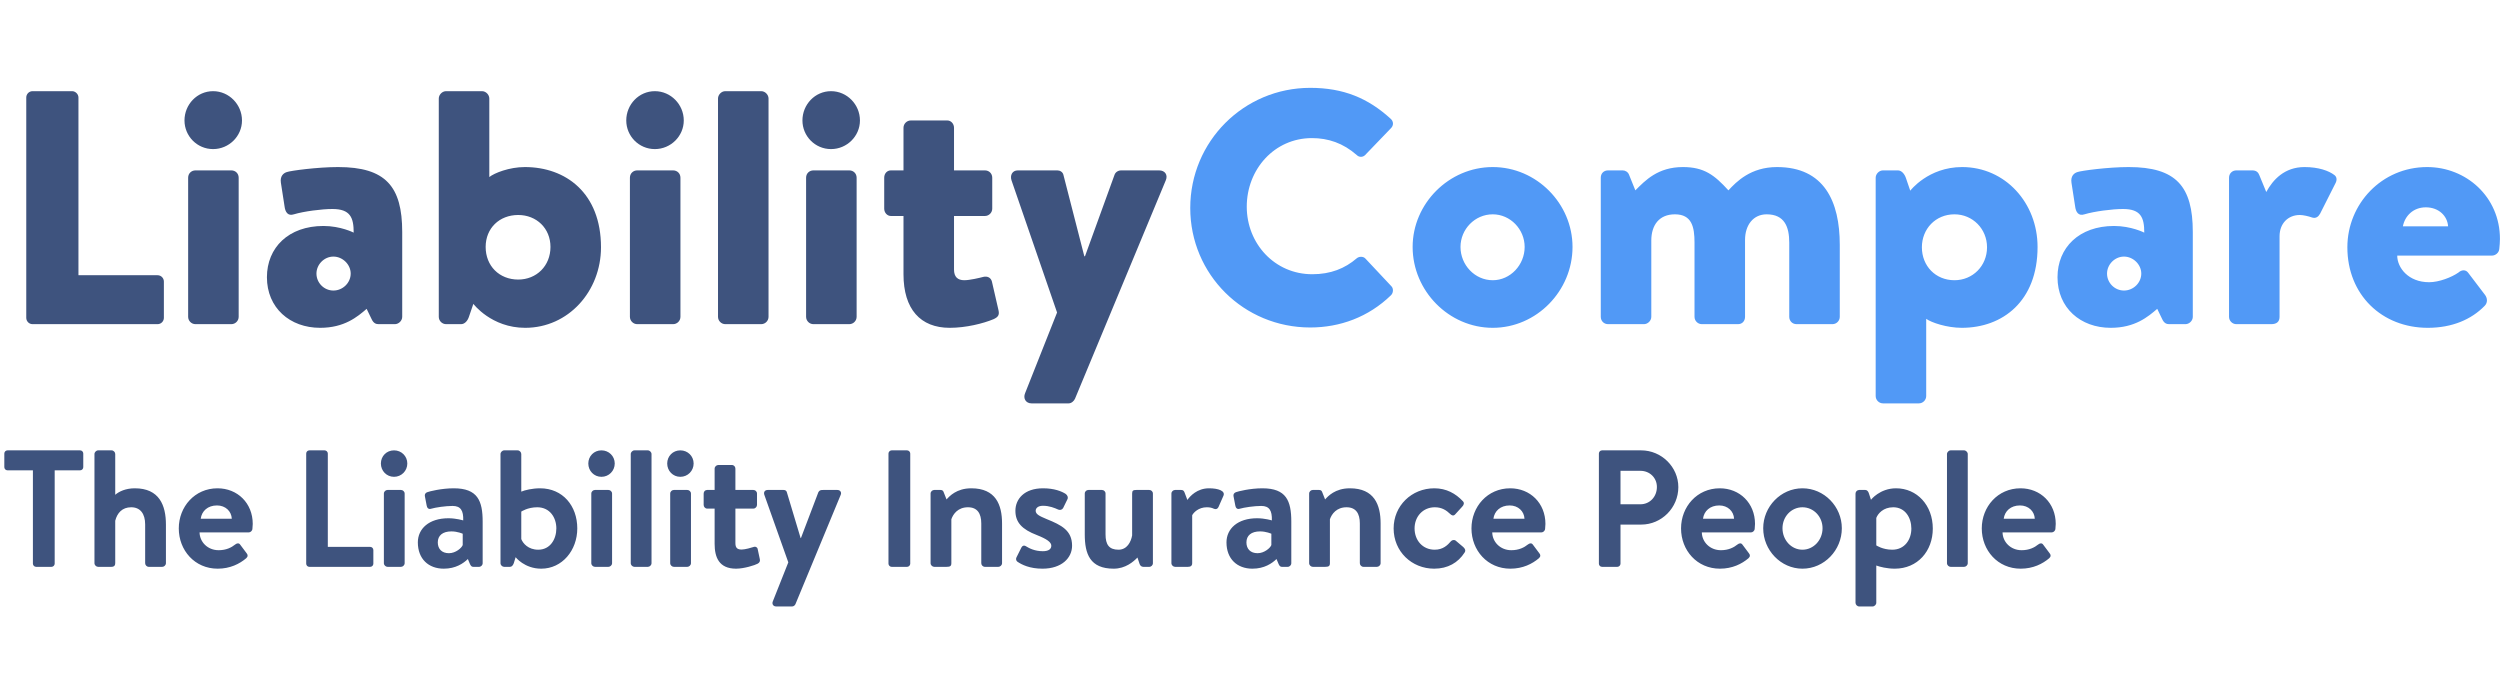 <?xml version="1.0" encoding="UTF-8"?>
<svg width="982px" height="273px" viewBox="0 0 982 273" version="1.1" xmlns="http://www.w3.org/2000/svg" xmlns:xlink="http://www.w3.org/1999/xlink">
    <!-- Generator: Sketch 51.3 (57544) - http://www.bohemiancoding.com/sketch -->
    <title>Artboard 2</title>
    <desc>Created with Sketch.</desc>
    <defs></defs>
    <g id="Artboard-2" stroke="none" stroke-width="1" fill="none" fill-rule="evenodd">
        <g id="liability-compare" transform="translate(1, 34)">
            <path d="M9.315,90.845 L9.315,4.297 C9.315,2.99 10.36,1.813 11.796,1.813 L27.334,1.813 C28.64,1.813 29.815,2.99 29.815,4.297 L29.815,74.111 L60.89,74.111 C62.327,74.111 63.371,75.287 63.371,76.595 L63.371,90.845 C63.371,92.152 62.327,93.329 60.89,93.329 L11.796,93.329 C10.36,93.329 9.315,92.152 9.315,90.845 Z M72.903,90.453 L72.903,35.805 C72.903,34.105 74.209,32.929 75.776,32.929 L89.877,32.929 C91.444,32.929 92.75,34.105 92.75,35.805 L92.75,90.453 C92.75,92.022 91.444,93.329 89.877,93.329 L75.776,93.329 C74.209,93.329 72.903,92.022 72.903,90.453 Z M82.696,24.561 C76.428,24.561 71.467,19.463 71.467,13.318 C71.467,7.043 76.428,1.813 82.696,1.813 C88.963,1.813 94.055,7.043 94.055,13.318 C94.055,19.463 88.963,24.561 82.696,24.561 Z M103.848,74.895 C103.848,63.259 112.335,54.762 126.045,54.762 C132.835,54.762 137.927,57.376 137.927,57.376 C137.927,51.493 136.621,48.094 129.571,48.094 C125.392,48.094 118.342,49.009 114.424,50.186 C112.074,50.97 111.03,49.271 110.768,47.048 L109.332,37.766 C108.94,35.151 110.377,33.974 111.682,33.582 C113.119,33.059 123.695,31.621 131.79,31.621 C150.462,31.621 156.99,39.204 156.99,57.115 L156.99,90.453 C156.99,92.022 155.554,93.329 154.118,93.329 L147.72,93.329 C146.806,93.329 145.761,93.067 144.978,91.368 L143.019,87.315 C139.363,90.453 134.271,94.767 124.74,94.767 C112.858,94.767 103.848,86.923 103.848,74.895 Z M123.303,73.457 C123.303,77.118 126.306,80.125 129.962,80.125 C133.618,80.125 136.752,77.118 136.752,73.457 C136.752,69.927 133.618,66.789 129.962,66.789 C126.306,66.789 123.303,69.927 123.303,73.457 Z M171.353,90.453 L171.353,4.689 C171.353,3.251 172.659,1.813 174.226,1.813 L188.327,1.813 C189.894,1.813 191.2,3.251 191.2,4.689 L191.2,35.543 C193.159,33.974 199.034,31.621 205.171,31.621 C221.231,31.621 235.072,41.819 235.072,63.129 C235.072,80.386 222.276,94.767 205.302,94.767 C191.983,94.767 184.933,85.354 184.933,85.354 L183.235,90.322 C182.713,92.022 181.538,93.329 180.101,93.329 L174.226,93.329 C172.659,93.329 171.353,92.022 171.353,90.453 Z M189.764,62.998 C189.764,70.45 195.117,75.81 202.56,75.81 C209.741,75.81 215.225,70.45 215.225,62.998 C215.225,55.677 209.741,50.447 202.56,50.447 C195.117,50.447 189.764,55.677 189.764,62.998 Z M246.431,90.453 L246.431,35.805 C246.431,34.105 247.737,32.929 249.304,32.929 L263.406,32.929 C264.972,32.929 266.278,34.105 266.278,35.805 L266.278,90.453 C266.278,92.022 264.972,93.329 263.406,93.329 L249.304,93.329 C247.737,93.329 246.431,92.022 246.431,90.453 Z M256.224,24.561 C249.957,24.561 244.995,19.463 244.995,13.318 C244.995,7.043 249.957,1.813 256.224,1.813 C262.492,1.813 267.584,7.043 267.584,13.318 C267.584,19.463 262.492,24.561 256.224,24.561 Z M281.033,90.453 L281.033,4.689 C281.033,3.251 282.338,1.813 283.905,1.813 L298.007,1.813 C299.574,1.813 300.879,3.251 300.879,4.689 L300.879,90.453 C300.879,92.022 299.574,93.329 298.007,93.329 L283.905,93.329 C282.338,93.329 281.033,92.022 281.033,90.453 Z M315.634,90.453 L315.634,35.805 C315.634,34.105 316.94,32.929 318.506,32.929 L332.608,32.929 C334.175,32.929 335.481,34.105 335.481,35.805 L335.481,90.453 C335.481,92.022 334.175,93.329 332.608,93.329 L318.506,93.329 C316.94,93.329 315.634,92.022 315.634,90.453 Z M325.427,24.561 C319.159,24.561 314.198,19.463 314.198,13.318 C314.198,7.043 319.159,1.813 325.427,1.813 C331.694,1.813 336.786,7.043 336.786,13.318 C336.786,19.463 331.694,24.561 325.427,24.561 Z M353.891,73.718 L353.891,50.839 L348.929,50.839 C347.493,50.839 346.318,49.532 346.318,47.963 L346.318,35.805 C346.318,34.105 347.493,32.929 348.929,32.929 L353.891,32.929 L353.891,16.194 C353.891,14.625 355.197,13.318 356.764,13.318 L371.126,13.318 C372.563,13.318 373.738,14.625 373.738,16.194 L373.738,32.929 L385.881,32.929 C387.448,32.929 388.753,34.105 388.753,35.805 L388.753,47.963 C388.753,49.532 387.448,50.839 385.881,50.839 L373.738,50.839 L373.738,71.888 C373.738,74.764 375.174,76.072 377.785,76.072 C379.875,76.072 383.792,75.157 385.228,74.764 C386.795,74.372 388.231,75.026 388.623,76.595 L391.234,87.969 C391.626,89.799 390.973,90.583 389.276,91.368 C385.228,93.067 378.438,94.767 372.04,94.767 C360.55,94.767 353.891,87.446 353.891,73.718 Z M414.215,88.753 L396.326,36.851 C395.674,34.89 396.588,32.929 398.807,32.929 L414.345,32.929 C415.39,32.929 416.434,33.582 416.695,34.628 L424.921,66.659 L425.183,66.659 L436.803,34.628 C437.195,33.582 438.24,32.929 439.415,32.929 L454.3,32.929 C456.65,32.929 457.825,34.759 456.911,36.851 L421.265,122.614 C420.874,123.529 419.829,124.444 418.785,124.444 L404.161,124.444 C401.941,124.444 400.766,122.483 401.68,120.391 L414.215,88.753 Z" id="Liability" fill="#3E537E"></path>
            <path d="M466.53,47.702 C466.53,21.554 487.552,0.506 513.666,0.506 C526.723,0.506 536.385,4.559 545.264,12.664 C546.439,13.71 546.439,15.279 545.395,16.325 L535.21,26.915 C534.296,27.83 532.86,27.83 531.946,26.915 C526.592,22.208 520.717,20.247 514.319,20.247 C499.564,20.247 488.727,32.536 488.727,47.179 C488.727,61.691 499.695,73.718 514.449,73.718 C521.631,73.718 527.245,71.496 531.946,67.443 C532.86,66.659 534.557,66.659 535.341,67.574 L545.525,78.425 C546.439,79.34 546.309,81.04 545.395,81.955 C536.516,90.583 525.287,94.636 513.666,94.636 C487.552,94.636 466.53,73.849 466.53,47.702 Z M553.882,62.998 C553.882,46.002 568.114,31.621 585.349,31.621 C602.585,31.621 616.686,46.002 616.686,62.998 C616.686,80.255 602.585,94.767 585.349,94.767 C568.114,94.767 553.882,80.255 553.882,62.998 Z M572.684,62.998 C572.684,70.058 578.298,76.072 585.349,76.072 C592.269,76.072 597.884,70.058 597.884,62.998 C597.884,56.069 592.269,50.186 585.349,50.186 C578.298,50.186 572.684,56.069 572.684,62.998 Z M627.785,90.453 L627.785,35.805 C627.785,34.105 628.96,32.929 630.657,32.929 L636.402,32.929 C637.447,32.929 638.491,33.582 638.883,34.628 L641.364,40.773 C645.281,36.851 650.243,31.621 660.036,31.621 C668.392,31.621 672.44,34.759 677.924,40.773 C681.057,37.374 686.672,31.621 696.987,31.621 C715.528,31.621 721.665,45.087 721.665,62.214 L721.665,90.453 C721.665,92.022 720.359,93.329 718.792,93.329 L704.691,93.329 C702.993,93.329 701.818,92.022 701.818,90.453 L701.818,61.298 C701.818,55.154 699.99,50.186 692.939,50.186 C687.717,50.186 684.452,54.369 684.452,60.253 L684.452,90.453 C684.452,92.022 683.408,93.329 681.71,93.329 L667.478,93.329 C665.911,93.329 664.606,92.022 664.606,90.453 L664.606,61.298 C664.606,55.154 663.561,50.186 656.902,50.186 C650.765,50.186 647.631,54.369 647.631,60.514 L647.631,90.453 C647.631,92.022 646.195,93.329 644.759,93.329 L630.657,93.329 C628.96,93.329 627.785,92.022 627.785,90.453 Z M755.613,91.237 L755.613,121.568 C755.613,123.137 754.308,124.444 752.741,124.444 L738.639,124.444 C737.072,124.444 735.767,123.137 735.767,121.568 L735.767,35.805 C735.767,34.367 737.072,32.929 738.639,32.929 L744.515,32.929 C745.951,32.929 747.126,34.367 747.649,35.935 L749.346,40.903 C749.346,40.903 756.397,31.621 769.715,31.621 C786.689,31.621 799.354,45.741 799.354,62.998 C799.354,84.308 785.645,94.767 769.584,94.767 C763.709,94.767 757.572,92.675 755.613,91.237 Z M753.916,63.129 C753.916,70.45 759.269,76.072 766.712,76.072 C773.893,76.072 779.508,70.45 779.508,63.129 C779.508,55.938 773.893,50.186 766.712,50.186 C759.269,50.186 753.916,55.938 753.916,63.129 Z M807.189,74.895 C807.189,63.259 815.676,54.762 829.386,54.762 C836.175,54.762 841.268,57.376 841.268,57.376 C841.268,51.493 839.962,48.094 832.911,48.094 C828.733,48.094 821.682,49.009 817.765,50.186 C815.415,50.97 814.37,49.271 814.109,47.048 L812.673,37.766 C812.281,35.151 813.717,33.974 815.023,33.582 C816.459,33.059 827.035,31.621 835.131,31.621 C853.802,31.621 860.331,39.204 860.331,57.115 L860.331,90.453 C860.331,92.022 858.895,93.329 857.458,93.329 L851.06,93.329 C850.146,93.329 849.102,93.067 848.318,91.368 L846.36,87.315 C842.704,90.453 837.612,94.767 828.08,94.767 C816.198,94.767 807.189,86.923 807.189,74.895 Z M826.644,73.457 C826.644,77.118 829.647,80.125 833.303,80.125 C836.959,80.125 840.093,77.118 840.093,73.457 C840.093,69.927 836.959,66.789 833.303,66.789 C829.647,66.789 826.644,69.927 826.644,73.457 Z M874.563,90.453 L874.563,35.805 C874.563,34.105 875.869,32.929 877.436,32.929 L883.703,32.929 C885.27,32.929 886.053,33.713 886.445,34.759 L889.187,41.426 C891.798,36.589 896.368,31.621 904.203,31.621 C909.687,31.621 913.734,33.059 915.954,34.759 C916.999,35.543 916.999,36.851 916.346,38.027 L910.34,49.924 C909.687,51.101 908.642,52.016 906.945,51.362 C905.9,50.97 903.68,50.447 902.375,50.447 C897.805,50.447 894.41,53.716 894.41,58.814 L894.41,90.453 C894.41,92.283 893.365,93.329 891.146,93.329 L877.436,93.329 C875.869,93.329 874.563,92.022 874.563,90.453 Z M921.046,63.129 C921.046,46.133 934.495,31.621 952.383,31.621 C967.66,31.621 980.978,43.257 980.978,59.86 C980.978,60.775 980.848,62.867 980.717,63.782 C980.587,65.351 979.15,66.397 977.845,66.397 L940.632,66.397 C940.632,71.104 944.941,76.856 953.167,76.856 C957.084,76.856 962.045,74.895 964.657,73.065 C965.963,71.888 967.529,71.888 968.443,73.065 L975.103,81.824 C976.017,83.001 976.278,84.831 974.972,86.138 C969.749,91.499 962.176,94.767 952.644,94.767 C934.626,94.767 921.046,81.824 921.046,63.129 Z M942.852,54.892 L960.609,54.892 C960.348,50.839 956.953,47.44 951.861,47.44 C946.899,47.44 943.635,50.839 942.852,54.892 Z" id="Compare" fill="#5199F6"></path>
            <path d="M11.926,187.416 L11.926,150.744 L1.938,150.744 C1.22,150.744 0.697,150.156 0.697,149.502 L0.697,144.142 C0.697,143.488 1.22,142.9 1.938,142.9 L30.468,142.9 C31.186,142.9 31.708,143.488 31.708,144.142 L31.708,149.502 C31.708,150.156 31.186,150.744 30.468,150.744 L20.479,150.744 L20.479,187.416 C20.479,188.07 19.891,188.658 19.238,188.658 L13.167,188.658 C12.514,188.658 11.926,188.07 11.926,187.416 Z M36.104,187.22 L36.104,144.338 C36.104,143.619 36.822,142.9 37.54,142.9 L42.828,142.9 C43.612,142.9 44.264,143.619 44.264,144.338 L44.264,160.353 C45.766,159.046 48.377,157.804 51.968,157.804 C61.565,157.804 64.177,164.472 64.177,172.054 L64.177,187.22 C64.177,188.004 63.458,188.658 62.74,188.658 L57.452,188.658 C56.669,188.658 56.016,188.004 56.016,187.22 L56.016,171.989 C56.016,167.805 54.123,165.256 50.532,165.256 C47.006,165.256 45.048,167.479 44.264,170.551 L44.264,187.22 C44.264,188.07 43.873,188.658 42.698,188.658 L37.54,188.658 C36.822,188.658 36.104,188.004 36.104,187.22 Z M69.225,173.558 C69.225,165.06 75.493,157.804 84.437,157.804 C92.271,157.804 98.277,163.622 98.277,171.793 C98.277,172.25 98.212,173.296 98.147,173.754 C98.081,174.538 97.363,175.127 96.71,175.127 L77.386,175.127 C77.451,178.853 80.52,182.121 84.894,182.121 C87.897,182.121 89.986,181.01 91.357,179.899 C92.075,179.31 92.859,179.245 93.316,179.899 L95.862,183.298 C96.384,183.886 96.449,184.605 95.731,185.259 C93.12,187.481 89.398,189.377 84.502,189.377 C75.493,189.377 69.225,182.186 69.225,173.558 Z M77.843,169.766 L90.051,169.766 C89.921,166.825 87.57,164.537 84.241,164.537 C80.585,164.537 78.235,166.759 77.843,169.766 Z M119.277,187.416 L119.277,144.142 C119.277,143.488 119.8,142.9 120.518,142.9 L126.524,142.9 C127.177,142.9 127.764,143.488 127.764,144.142 L127.764,180.814 L144.412,180.814 C145.13,180.814 145.653,181.402 145.653,182.056 L145.653,187.416 C145.653,188.07 145.13,188.658 144.412,188.658 L120.518,188.658 C119.8,188.658 119.277,188.07 119.277,187.416 Z M149.787,187.22 L149.787,159.896 C149.787,159.046 150.505,158.458 151.224,158.458 L156.512,158.458 C157.23,158.458 157.948,159.046 157.948,159.896 L157.948,187.22 C157.948,188.004 157.23,188.658 156.512,188.658 L151.224,188.658 C150.505,188.658 149.787,188.004 149.787,187.22 Z M153.77,153.294 C150.832,153.294 148.612,150.94 148.612,148.064 C148.612,145.188 150.832,142.9 153.77,142.9 C156.708,142.9 158.993,145.188 158.993,148.064 C158.993,150.94 156.708,153.294 153.77,153.294 Z M163.127,179.049 C163.127,173.689 167.501,169.57 175.14,169.57 C178.208,169.57 180.95,170.42 180.95,170.42 C181.081,166.563 179.971,164.733 176.772,164.733 C174.03,164.733 170.048,165.321 168.285,165.844 C167.306,166.171 166.718,165.452 166.587,164.537 L165.935,161.138 C165.673,160.027 166.261,159.504 166.914,159.307 C167.567,159.046 172.333,157.804 177.229,157.804 C186.63,157.804 188.589,162.707 188.589,170.943 L188.589,187.22 C188.589,188.004 187.936,188.658 187.152,188.658 L184.933,188.658 C184.41,188.658 184.019,188.462 183.627,187.612 L182.778,185.586 C181.015,187.285 178.012,189.377 173.312,189.377 C167.306,189.377 163.127,185.52 163.127,179.049 Z M170.962,179.049 C170.962,181.598 172.528,183.298 175.336,183.298 C178.012,183.298 180.363,181.206 180.754,180.095 L180.754,175.65 C180.754,175.65 178.73,174.734 176.315,174.734 C172.855,174.734 170.962,176.369 170.962,179.049 Z M195.596,187.22 L195.596,144.338 C195.596,143.619 196.314,142.9 197.032,142.9 L202.32,142.9 C203.104,142.9 203.757,143.619 203.757,144.338 L203.757,159.111 C205.128,158.523 208.131,157.804 211.134,157.804 C220.078,157.804 225.758,164.733 225.758,173.558 C225.758,182.186 219.817,189.377 211.591,189.377 C204.997,189.377 201.537,184.867 201.537,184.867 L200.819,187.22 C200.492,188.07 200.035,188.658 199.317,188.658 L197.032,188.658 C196.314,188.658 195.596,188.004 195.596,187.22 Z M203.757,177.741 C204.409,179.441 206.499,181.925 210.416,181.925 C215.116,181.925 217.532,177.807 217.532,173.558 C217.532,169.309 214.986,165.256 210.024,165.256 C206.237,165.256 203.757,166.956 203.757,166.956 L203.757,177.741 Z M231.263,187.22 L231.263,159.896 C231.263,159.046 231.982,158.458 232.7,158.458 L237.988,158.458 C238.706,158.458 239.424,159.046 239.424,159.896 L239.424,187.22 C239.424,188.004 238.706,188.658 237.988,188.658 L232.7,188.658 C231.982,188.658 231.263,188.004 231.263,187.22 Z M235.246,153.294 C232.308,153.294 230.088,150.94 230.088,148.064 C230.088,145.188 232.308,142.9 235.246,142.9 C238.184,142.9 240.469,145.188 240.469,148.064 C240.469,150.94 238.184,153.294 235.246,153.294 Z M246.758,187.22 L246.758,144.338 C246.758,143.619 247.476,142.9 248.194,142.9 L253.482,142.9 C254.2,142.9 254.918,143.619 254.918,144.338 L254.918,187.22 C254.918,188.004 254.2,188.658 253.482,188.658 L248.194,188.658 C247.476,188.658 246.758,188.004 246.758,187.22 Z M262.252,187.22 L262.252,159.896 C262.252,159.046 262.97,158.458 263.688,158.458 L268.977,158.458 C269.695,158.458 270.413,159.046 270.413,159.896 L270.413,187.22 C270.413,188.004 269.695,188.658 268.977,188.658 L263.688,188.658 C262.97,188.658 262.252,188.004 262.252,187.22 Z M266.235,153.294 C263.297,153.294 261.077,150.94 261.077,148.064 C261.077,145.188 263.297,142.9 266.235,142.9 C269.172,142.9 271.457,145.188 271.457,148.064 C271.457,150.94 269.172,153.294 266.235,153.294 Z M279.705,179.637 L279.705,165.779 L276.767,165.779 C275.984,165.779 275.396,165.06 275.396,164.341 L275.396,159.896 C275.396,159.046 275.984,158.458 276.767,158.458 L279.705,158.458 L279.705,150.091 C279.705,149.306 280.423,148.652 281.141,148.652 L286.495,148.652 C287.278,148.652 287.866,149.306 287.866,150.091 L287.866,158.458 L294.917,158.458 C295.7,158.458 296.353,159.046 296.353,159.896 L296.353,164.341 C296.353,165.06 295.7,165.779 294.917,165.779 L287.866,165.779 L287.866,179.376 C287.866,181.402 288.845,181.86 290.347,181.86 C291.652,181.86 294.133,181.141 294.917,180.879 C295.765,180.552 296.483,180.944 296.614,181.663 L297.463,185.651 C297.659,186.435 297.332,187.024 296.614,187.416 C295.569,188.004 291.261,189.377 288.127,189.377 C281.403,189.377 279.705,184.867 279.705,179.637 Z M308.648,186.893 L299.247,160.419 C298.855,159.373 299.378,158.458 300.553,158.458 L306.82,158.458 C307.473,158.458 307.93,158.785 308.061,159.307 L313.479,177.349 L313.61,177.349 L320.465,159.307 C320.922,158.523 321.444,158.458 322.358,158.458 L327.907,158.458 C329.083,158.458 329.67,159.438 329.213,160.419 L311.456,203.3 C311.26,203.758 310.737,204.216 310.15,204.216 L303.882,204.216 C302.707,204.216 302.12,203.235 302.577,202.189 L308.648,186.893 Z M347.994,187.416 L347.994,144.142 C347.994,143.488 348.581,142.9 349.234,142.9 L355.306,142.9 C355.958,142.9 356.546,143.488 356.546,144.142 L356.546,187.416 C356.546,188.07 355.958,188.658 355.306,188.658 L349.234,188.658 C348.581,188.658 347.994,188.07 347.994,187.416 Z M364.533,187.22 L364.533,159.896 C364.533,159.046 365.251,158.458 365.969,158.458 L368.45,158.458 C369.168,158.458 369.494,158.785 369.69,159.373 L370.8,162.184 C371.91,160.942 374.717,157.804 380.527,157.804 C390.124,157.804 392.605,164.275 392.605,171.597 L392.605,187.22 C392.605,188.004 391.887,188.658 391.169,188.658 L385.881,188.658 C385.097,188.658 384.445,188.004 384.445,187.22 L384.445,171.597 C384.445,167.675 382.878,165.256 379.222,165.256 C375.305,165.256 373.411,167.871 372.693,169.963 L372.693,187.22 C372.693,188.331 372.236,188.658 370.8,188.658 L365.969,188.658 C365.251,188.658 364.533,188.004 364.533,187.22 Z M408.491,189.377 C403.464,189.377 400.331,187.808 398.633,186.631 C398.241,186.37 397.915,185.651 398.241,184.997 L400.2,181.075 C400.526,180.356 401.245,180.095 401.963,180.552 C403.334,181.402 405.488,182.513 408.622,182.513 C410.907,182.513 411.951,181.663 411.951,180.356 C411.951,178.983 410.254,177.741 406.272,176.173 C400.461,173.95 397.85,171.205 397.85,166.629 C397.85,162.053 401.31,157.804 408.687,157.804 C413.127,157.804 415.999,158.981 417.631,160.027 C418.284,160.549 418.676,161.334 418.284,162.118 L416.587,165.583 C416.13,166.302 415.346,166.433 414.693,166.171 C413.257,165.517 411.168,164.668 408.687,164.668 C406.663,164.668 405.815,165.648 405.815,166.629 C405.815,168.001 407.316,168.721 410.123,169.897 C415.934,172.25 420.112,174.342 420.112,180.356 C420.112,185.128 416.064,189.377 408.491,189.377 Z M425.096,175.911 L425.096,159.896 C425.096,159.046 425.748,158.458 426.532,158.458 L431.82,158.458 C432.603,158.458 433.256,159.046 433.256,159.896 L433.256,175.911 C433.256,179.899 434.627,181.925 438.348,181.925 C441.678,181.925 443.245,178.918 443.702,176.303 L443.702,159.896 C443.702,158.719 444.094,158.458 445.334,158.458 L450.426,158.458 C451.21,158.458 451.862,159.046 451.862,159.896 L451.862,187.22 C451.862,188.004 451.21,188.658 450.426,188.658 L448.076,188.658 C447.358,188.658 446.836,188.135 446.64,187.547 L445.791,184.997 C444.224,186.631 441.09,189.377 436.455,189.377 C427.119,189.377 425.096,183.559 425.096,175.911 Z M459.131,187.22 L459.131,159.896 C459.131,159.046 459.849,158.458 460.567,158.458 L462.983,158.458 C463.701,158.458 464.027,158.785 464.288,159.438 L465.398,162.38 C466.443,160.876 469.25,157.804 473.885,157.804 C477.476,157.804 480.414,158.785 479.565,160.746 L477.607,165.191 C477.28,165.91 476.562,166.171 475.844,165.844 C475.126,165.517 474.408,165.256 473.037,165.256 C469.772,165.256 467.814,167.348 467.292,168.394 L467.292,187.22 C467.292,188.331 466.573,188.658 465.594,188.658 L460.567,188.658 C459.849,188.658 459.131,188.004 459.131,187.22 Z M480.762,179.049 C480.762,173.689 485.136,169.57 492.775,169.57 C495.843,169.57 498.585,170.42 498.585,170.42 C498.716,166.563 497.606,164.733 494.407,164.733 C491.665,164.733 487.682,165.321 485.92,165.844 C484.94,166.171 484.353,165.452 484.222,164.537 L483.569,161.138 C483.308,160.027 483.896,159.504 484.549,159.307 C485.202,159.046 489.967,157.804 494.864,157.804 C504.265,157.804 506.223,162.707 506.223,170.943 L506.223,187.22 C506.223,188.004 505.571,188.658 504.787,188.658 L502.567,188.658 C502.045,188.658 501.653,188.462 501.262,187.612 L500.413,185.586 C498.65,187.285 495.647,189.377 490.947,189.377 C484.94,189.377 480.762,185.52 480.762,179.049 Z M488.596,179.049 C488.596,181.598 490.163,183.298 492.97,183.298 C495.647,183.298 497.997,181.206 498.389,180.095 L498.389,175.65 C498.389,175.65 496.365,174.734 493.95,174.734 C490.49,174.734 488.596,176.369 488.596,179.049 Z M513.231,187.22 L513.231,159.896 C513.231,159.046 513.949,158.458 514.667,158.458 L517.148,158.458 C517.866,158.458 518.192,158.785 518.388,159.373 L519.498,162.184 C520.608,160.942 523.415,157.804 529.226,157.804 C538.823,157.804 541.303,164.275 541.303,171.597 L541.303,187.22 C541.303,188.004 540.585,188.658 539.867,188.658 L534.579,188.658 C533.796,188.658 533.143,188.004 533.143,187.22 L533.143,171.597 C533.143,167.675 531.576,165.256 527.92,165.256 C524.003,165.256 522.11,167.871 521.391,169.963 L521.391,187.22 C521.391,188.331 520.934,188.658 519.498,188.658 L514.667,188.658 C513.949,188.658 513.231,188.004 513.231,187.22 Z M546.417,173.558 C546.417,164.668 553.468,157.804 562.412,157.804 C567.113,157.804 570.769,159.83 573.641,162.903 C574.294,163.556 573.968,164.406 573.315,165.06 L570.573,168.067 C569.92,168.786 569.202,168.459 568.614,167.871 C567.178,166.498 565.415,165.256 562.608,165.256 C557.908,165.256 554.643,168.917 554.643,173.558 C554.643,178.264 557.842,181.925 562.543,181.925 C565.872,181.925 567.635,180.095 568.941,178.591 C569.398,178.068 570.312,177.937 570.834,178.395 L573.772,180.879 C574.49,181.533 574.817,182.252 574.294,183.036 C571.748,187.024 567.7,189.377 562.347,189.377 C553.534,189.377 546.417,182.644 546.417,173.558 Z M576.993,173.558 C576.993,165.06 583.26,157.804 592.204,157.804 C600.038,157.804 606.045,163.622 606.045,171.793 C606.045,172.25 605.979,173.296 605.914,173.754 C605.849,174.538 605.131,175.127 604.478,175.127 L585.153,175.127 C585.219,178.853 588.287,182.121 592.661,182.121 C595.664,182.121 597.753,181.01 599.124,179.899 C599.843,179.31 600.626,179.245 601.083,179.899 L603.629,183.298 C604.151,183.886 604.217,184.605 603.499,185.259 C600.887,187.481 597.166,189.377 592.269,189.377 C583.26,189.377 576.993,182.186 576.993,173.558 Z M585.61,169.766 L597.819,169.766 C597.688,166.825 595.338,164.537 592.008,164.537 C588.352,164.537 586.002,166.759 585.61,169.766 Z M627.045,187.416 L627.045,144.142 C627.045,143.488 627.567,142.9 628.285,142.9 L643.627,142.9 C651.657,142.9 658.251,149.437 658.251,157.346 C658.251,165.452 651.657,172.054 643.693,172.054 L635.532,172.054 L635.532,187.416 C635.532,188.07 634.944,188.658 634.291,188.658 L628.285,188.658 C627.567,188.658 627.045,188.07 627.045,187.416 Z M635.532,164.079 L643.366,164.079 C647.022,164.079 649.829,161.138 649.829,157.281 C649.829,153.686 647.022,150.94 643.366,150.94 L635.532,150.94 L635.532,164.079 Z M659.317,173.558 C659.317,165.06 665.585,157.804 674.529,157.804 C682.363,157.804 688.369,163.622 688.369,171.793 C688.369,172.25 688.304,173.296 688.239,173.754 C688.174,174.538 687.455,175.127 686.803,175.127 L667.478,175.127 C667.543,178.853 670.612,182.121 674.986,182.121 C677.989,182.121 680.078,181.01 681.449,179.899 C682.167,179.31 682.951,179.245 683.408,179.899 L685.954,183.298 C686.476,183.886 686.541,184.605 685.823,185.259 C683.212,187.481 679.491,189.377 674.594,189.377 C665.585,189.377 659.317,182.186 659.317,173.558 Z M667.935,169.766 L680.143,169.766 C680.013,166.825 677.663,164.537 674.333,164.537 C670.677,164.537 668.327,166.759 667.935,169.766 Z M691.59,173.492 C691.59,164.995 698.51,157.804 706.998,157.804 C715.55,157.804 722.47,164.995 722.47,173.492 C722.47,182.121 715.55,189.377 706.998,189.377 C698.51,189.377 691.59,182.121 691.59,173.492 Z M699.163,173.492 C699.163,178.134 702.623,181.925 706.998,181.925 C711.372,181.925 714.897,178.134 714.897,173.492 C714.897,168.917 711.372,165.256 706.998,165.256 C702.623,165.256 699.163,168.917 699.163,173.492 Z M758.203,173.623 C758.203,182.448 752.262,189.377 743.253,189.377 C740.25,189.377 737.377,188.658 736.006,188.135 L736.006,202.777 C736.006,203.497 735.288,204.216 734.57,204.216 L729.282,204.216 C728.498,204.216 727.845,203.497 727.845,202.777 L727.845,159.896 C727.845,159.111 728.498,158.458 729.282,158.458 L731.697,158.458 C732.415,158.458 732.872,159.046 733.133,159.896 L733.917,162.314 C733.917,162.314 737.377,157.804 743.775,157.804 C752.001,157.804 758.203,164.472 758.203,173.623 Z M736.006,169.44 L736.006,180.225 C736.006,180.225 738.487,181.925 742.273,181.925 C747.235,181.925 749.781,177.872 749.781,173.623 C749.781,169.374 747.366,165.256 742.665,165.256 C738.748,165.256 736.659,167.74 736.006,169.44 Z M763.774,187.22 L763.774,144.338 C763.774,143.619 764.492,142.9 765.21,142.9 L770.498,142.9 C771.217,142.9 771.935,143.619 771.935,144.338 L771.935,187.22 C771.935,188.004 771.217,188.658 770.498,188.658 L765.21,188.658 C764.492,188.658 763.774,188.004 763.774,187.22 Z M777.44,173.558 C777.44,165.06 783.708,157.804 792.652,157.804 C800.486,157.804 806.492,163.622 806.492,171.793 C806.492,172.25 806.427,173.296 806.362,173.754 C806.296,174.538 805.578,175.127 804.926,175.127 L785.601,175.127 C785.666,178.853 788.735,182.121 793.109,182.121 C796.112,182.121 798.201,181.01 799.572,179.899 C800.29,179.31 801.074,179.245 801.531,179.899 L804.077,183.298 C804.599,183.886 804.664,184.605 803.946,185.259 C801.335,187.481 797.614,189.377 792.717,189.377 C783.708,189.377 777.44,182.186 777.44,173.558 Z M786.058,169.766 L798.266,169.766 C798.136,166.825 795.786,164.537 792.456,164.537 C788.8,164.537 786.45,166.759 786.058,169.766 Z" id="The-Liability-Insura" fill="#3E537E"></path>
        </g>
    </g>
</svg>